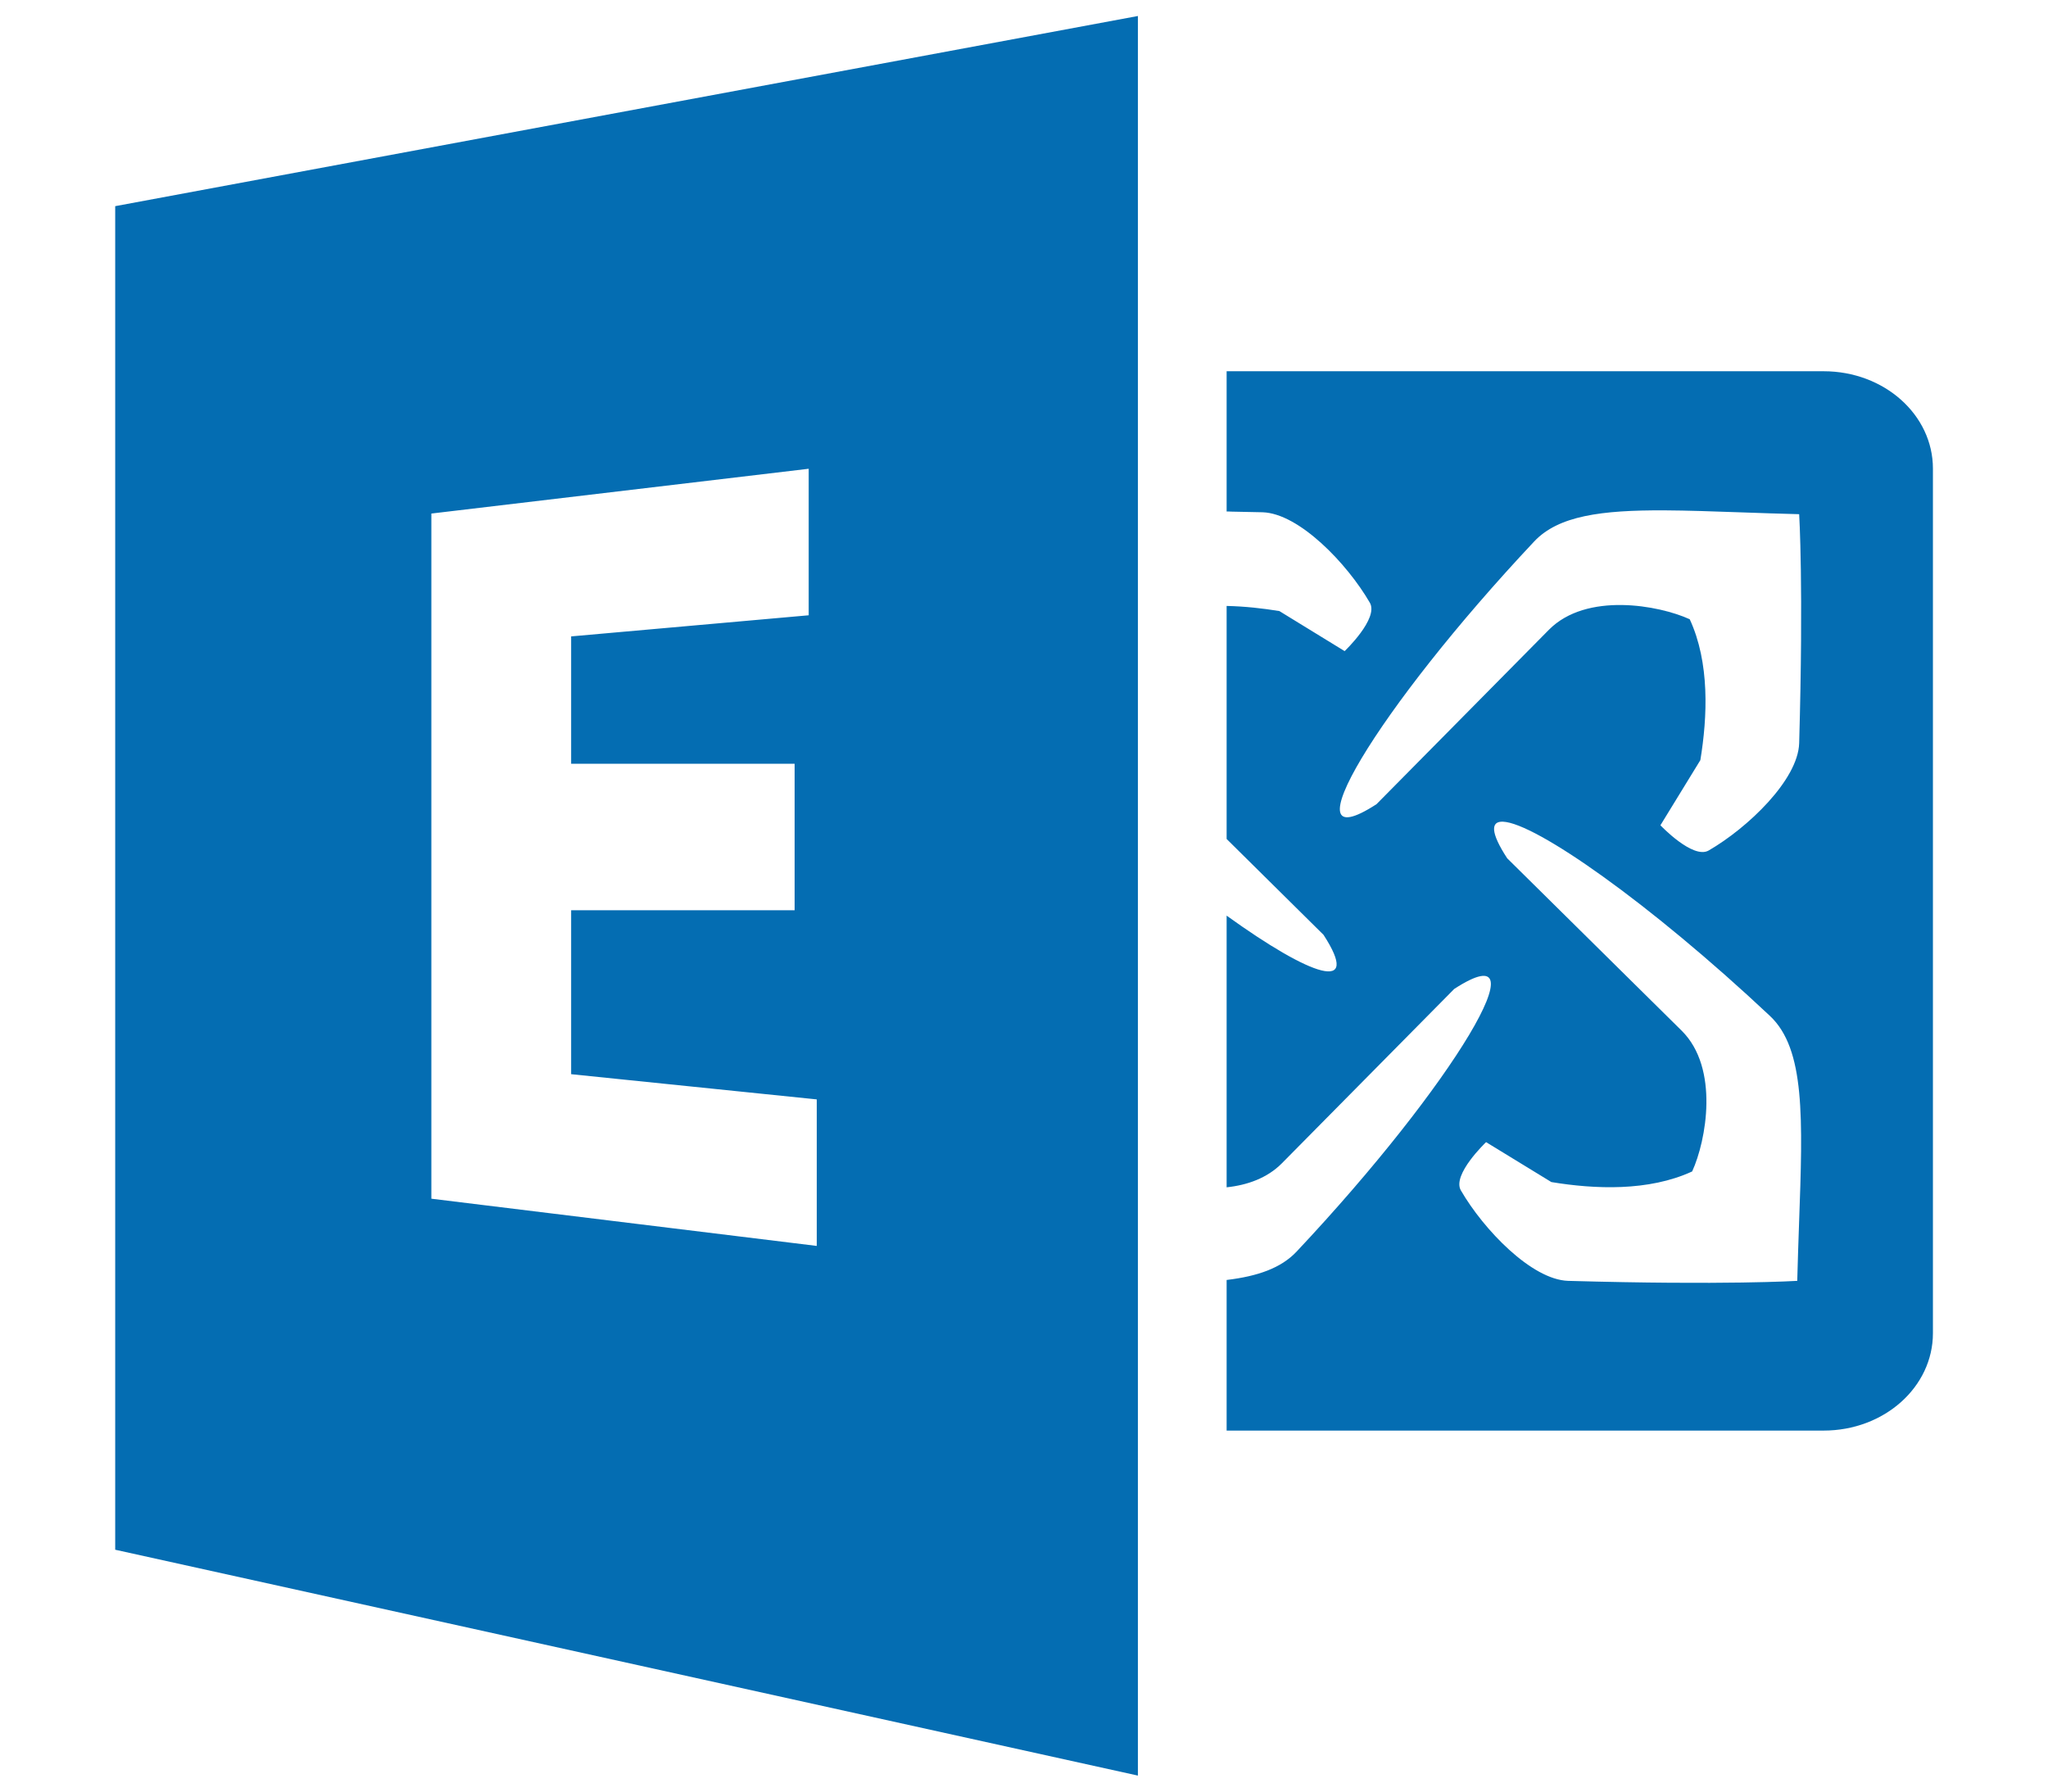 <svg viewBox="0 0 16 14" fill="none" xmlns="http://www.w3.org/2000/svg">
<path d="M0.9 1.611L8.89 0.125V13.875L0.9 12.11V1.611ZM6.318 4.808V3.663L3.37 4.013V9.367L6.381 9.736V8.591L4.462 8.394V7.113H6.208V5.968H4.462V4.973L6.318 4.808ZM9.583 3.997V2.901H14.247C14.72 2.901 15.101 3.241 15.101 3.662V10.418C15.101 10.839 14.72 11.179 14.247 11.179H9.583V10.002C9.826 9.973 10.008 9.909 10.129 9.781C11.363 8.468 12.08 7.261 11.361 7.728L10.014 9.091C9.9 9.206 9.744 9.261 9.583 9.278V7.155C10.248 7.634 10.64 7.767 10.34 7.305L9.583 6.556V4.735C9.726 4.738 9.867 4.754 9.995 4.775L10.505 5.088C10.505 5.088 10.773 4.833 10.702 4.71C10.525 4.404 10.149 4.012 9.864 4.003C9.778 4.001 9.7 3.999 9.622 3.998C9.609 3.997 9.596 3.997 9.583 3.997ZM13.611 4.004C13.386 3.996 13.183 3.989 13.002 3.988C12.511 3.986 12.175 4.03 11.986 4.231C10.752 5.544 10.035 6.751 10.754 6.284L12.101 4.921C12.394 4.625 12.961 4.729 13.201 4.839C13.358 5.178 13.34 5.6 13.284 5.94L12.972 6.449C12.972 6.449 13.226 6.717 13.349 6.646C13.655 6.469 14.047 6.094 14.056 5.808C14.091 4.577 14.056 4.018 14.056 4.018C13.899 4.014 13.751 4.009 13.611 4.004ZM13.828 7.939C12.884 7.052 11.995 6.432 11.743 6.421C11.645 6.416 11.643 6.505 11.775 6.707L13.138 8.054C13.434 8.347 13.33 8.914 13.22 9.154C12.88 9.311 12.459 9.293 12.12 9.237L11.61 8.925C11.61 8.925 11.342 9.179 11.413 9.302C11.59 9.608 11.966 10 12.251 10.009C13.482 10.044 14.041 10.009 14.041 10.009C14.045 9.852 14.05 9.704 14.055 9.564C14.085 8.732 14.103 8.198 13.828 7.939Z" fill="#046DB2"/>
</svg>
